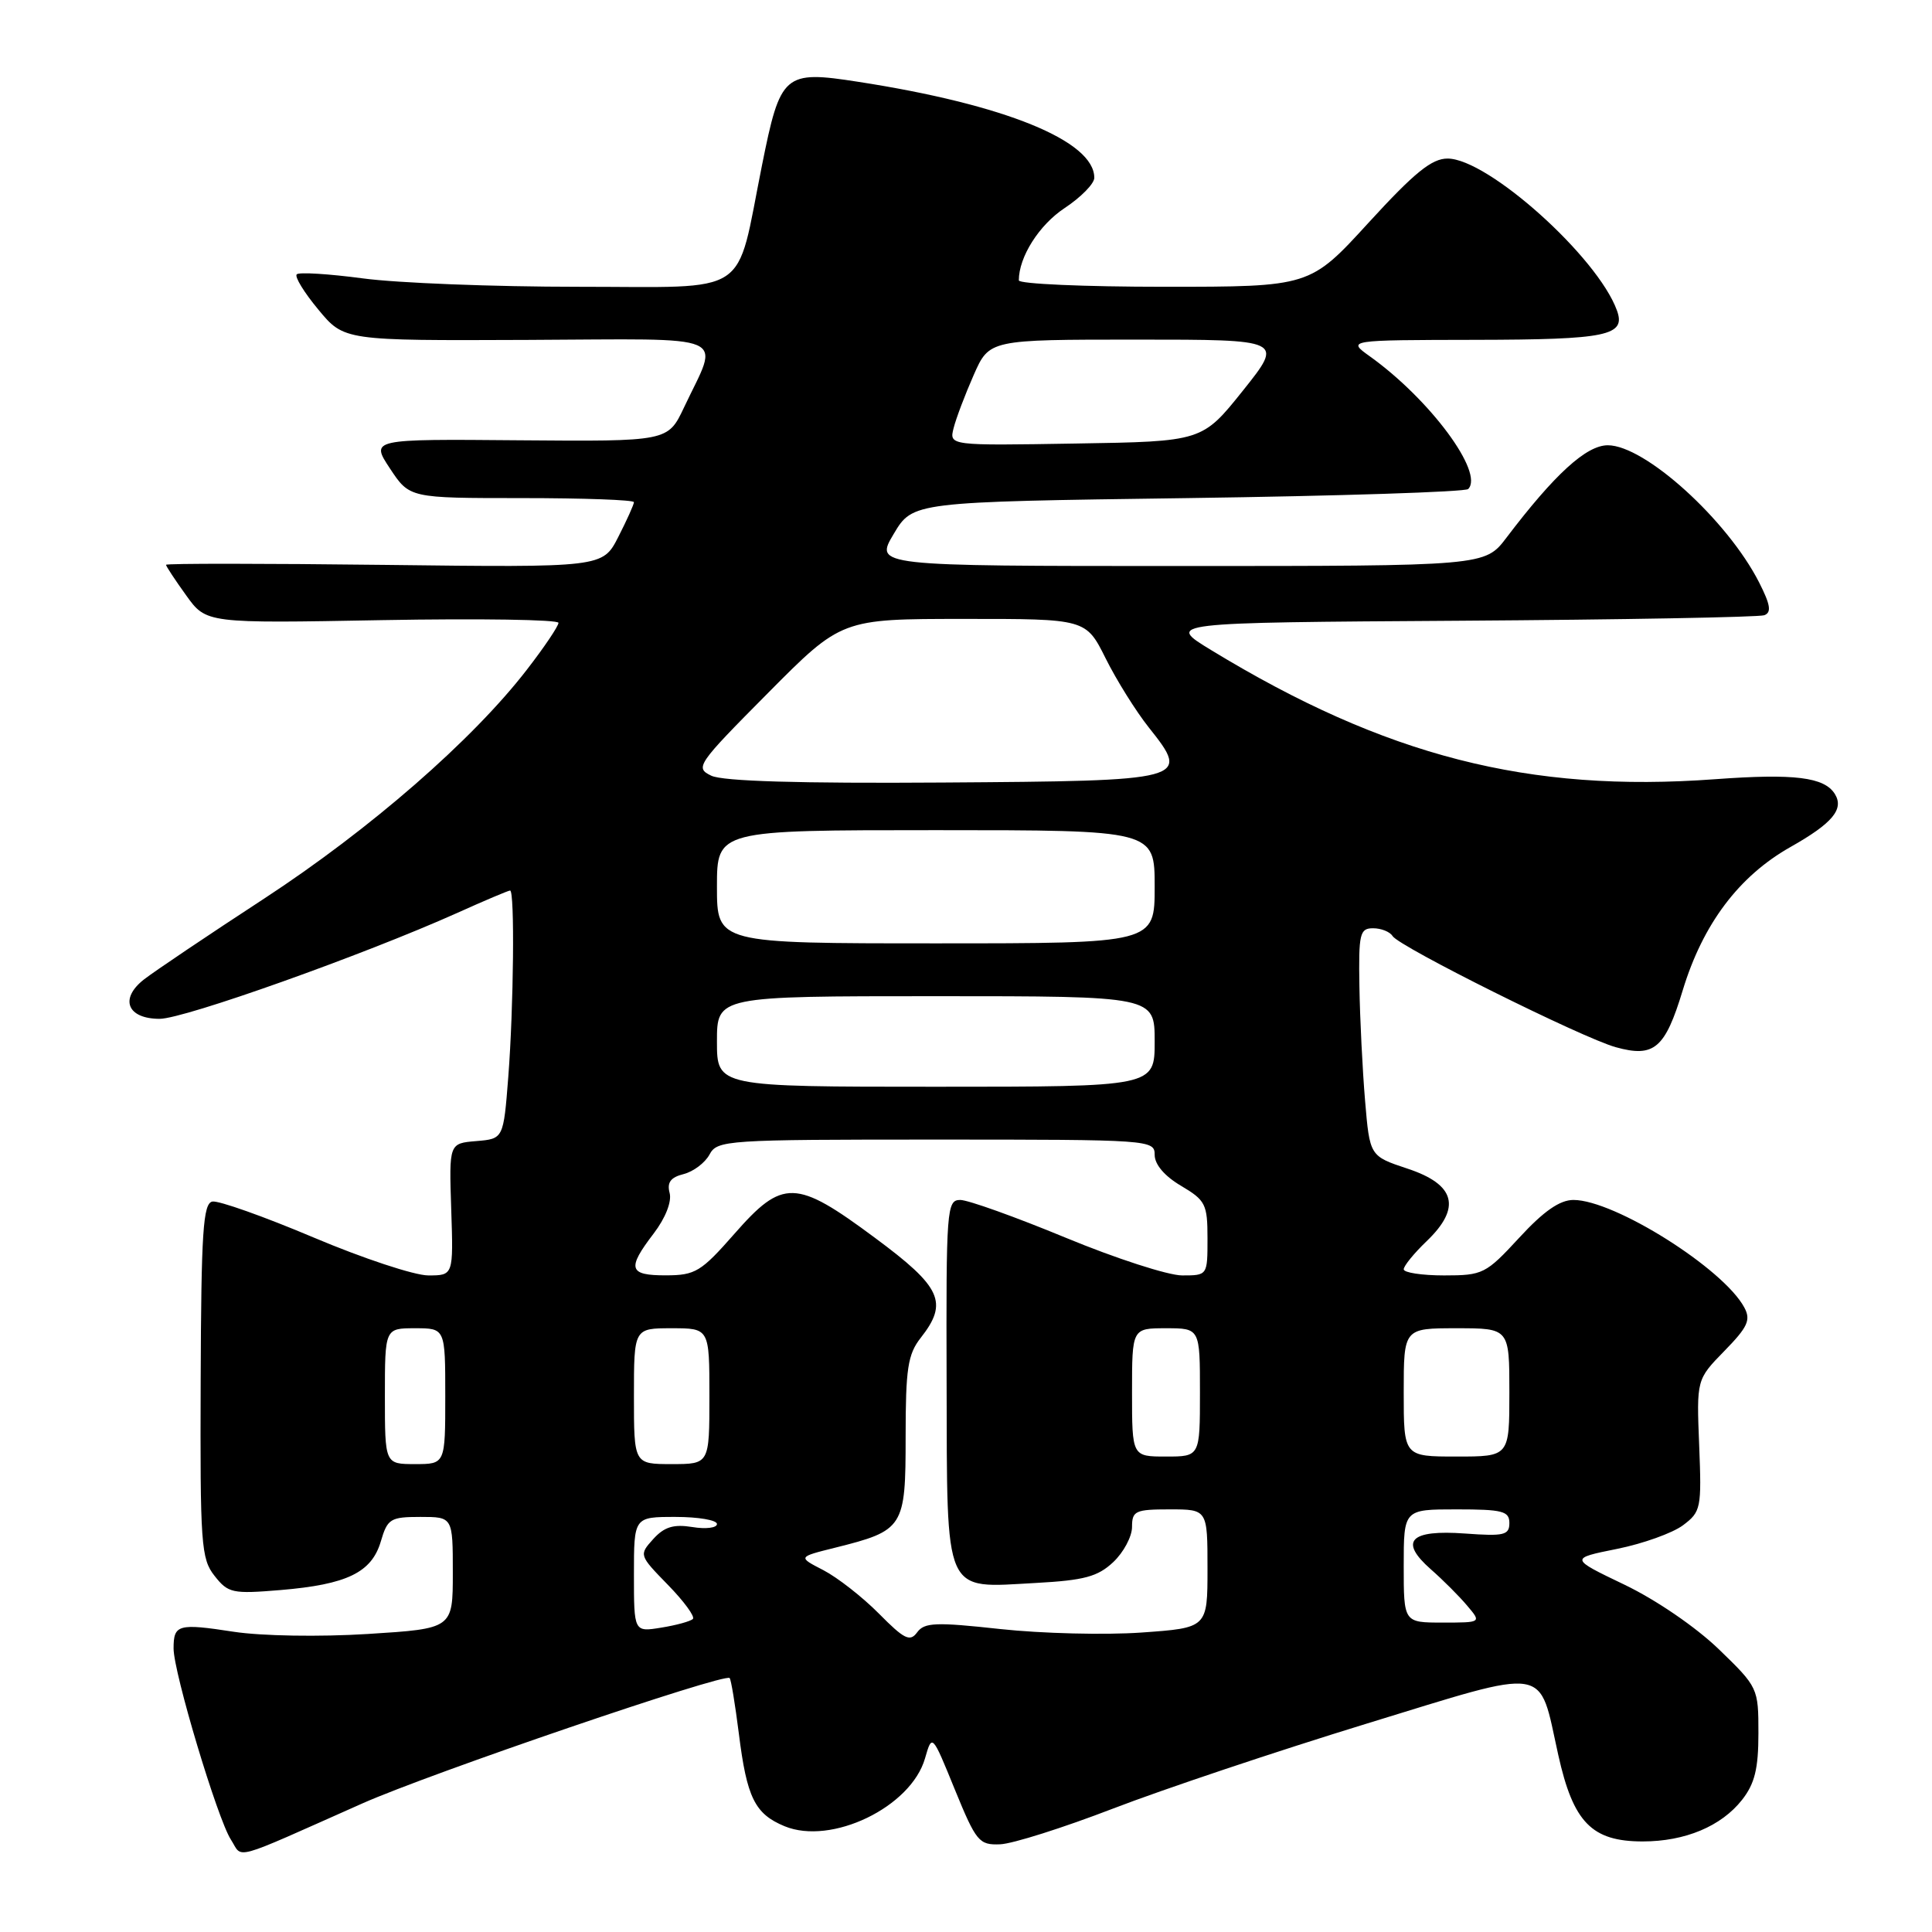 <?xml version="1.0" encoding="UTF-8" standalone="no"?>
<!DOCTYPE svg PUBLIC "-//W3C//DTD SVG 1.1//EN" "http://www.w3.org/Graphics/SVG/1.1/DTD/svg11.dtd" >
<svg xmlns="http://www.w3.org/2000/svg" xmlns:xlink="http://www.w3.org/1999/xlink" version="1.1" viewBox="0 0 256 256">
 <g >
 <path fill="currentColor"
d=" M 48.00 238.97 C 57.05 234.95 95.99 221.66 96.68 222.35 C 96.87 222.53 97.41 225.84 97.90 229.70 C 98.96 238.21 100.02 240.35 103.95 241.98 C 110.16 244.55 120.72 239.45 122.57 232.99 C 123.51 229.73 123.51 229.73 126.52 237.12 C 129.35 244.04 129.73 244.49 132.52 244.38 C 134.16 244.32 140.90 242.18 147.50 239.64 C 154.10 237.10 169.16 232.05 180.96 228.43 C 205.68 220.86 203.81 220.55 206.48 232.55 C 208.47 241.49 210.92 244.00 217.67 244.00 C 223.28 244.00 228.08 241.99 230.83 238.49 C 232.51 236.35 233.00 234.37 233.00 229.67 C 233.00 223.67 232.95 223.56 227.75 218.53 C 224.71 215.60 219.44 211.99 215.25 209.98 C 207.99 206.50 207.99 206.50 214.25 205.24 C 217.69 204.55 221.62 203.14 223.00 202.11 C 225.39 200.32 225.48 199.85 225.15 191.52 C 224.80 182.79 224.80 182.79 228.49 179.01 C 231.59 175.84 232.02 174.90 231.13 173.25 C 228.37 168.09 213.92 159.00 208.49 159.00 C 206.68 159.00 204.54 160.49 201.31 164.00 C 196.88 168.80 196.49 169.00 191.35 169.00 C 188.41 169.00 186.00 168.63 186.00 168.19 C 186.00 167.74 187.37 166.06 189.04 164.46 C 193.67 160.02 192.86 156.95 186.50 154.85 C 181.50 153.19 181.50 153.19 180.88 145.85 C 180.54 141.81 180.20 135.01 180.13 130.75 C 180.01 123.70 180.18 123.00 181.94 123.00 C 183.01 123.00 184.17 123.46 184.52 124.03 C 185.40 125.45 209.68 137.54 214.10 138.76 C 219.18 140.17 220.63 138.94 222.97 131.22 C 225.64 122.43 230.42 116.08 237.27 112.22 C 242.81 109.09 244.37 107.22 243.13 105.21 C 241.74 102.97 237.76 102.48 227.25 103.25 C 202.57 105.07 183.58 100.20 160.50 86.15 C 154.50 82.50 154.50 82.50 193.50 82.25 C 214.95 82.11 233.08 81.78 233.78 81.52 C 234.76 81.15 234.59 80.12 233.08 77.15 C 228.85 68.87 217.95 59.00 213.04 59.00 C 210.20 59.00 206.00 62.83 199.61 71.25 C 196.76 75.00 196.76 75.00 156.32 75.00 C 115.89 75.00 115.89 75.00 118.42 70.75 C 120.95 66.50 120.95 66.50 157.39 66.00 C 177.44 65.72 194.15 65.18 194.54 64.80 C 196.69 62.65 189.47 52.91 181.50 47.21 C 178.50 45.06 178.50 45.06 195.55 45.03 C 212.98 45.00 215.47 44.48 214.25 41.13 C 211.68 34.04 197.17 21.03 191.82 21.01 C 189.72 21.00 187.43 22.86 181.35 29.50 C 173.58 38.00 173.58 38.00 154.29 38.00 C 143.68 38.00 135.00 37.62 135.00 37.15 C 135.00 34.05 137.68 29.81 141.07 27.57 C 143.23 26.14 145.00 24.34 145.00 23.56 C 145.00 18.67 133.13 13.84 113.72 10.84 C 103.88 9.31 103.41 9.72 100.96 21.94 C 97.42 39.58 99.82 38.00 76.58 38.00 C 65.44 38.00 52.62 37.50 48.10 36.89 C 43.58 36.29 39.63 36.04 39.32 36.35 C 39.01 36.66 40.30 38.76 42.18 41.02 C 45.59 45.14 45.59 45.14 69.87 45.04 C 97.42 44.92 95.34 44.02 90.63 54.00 C 88.50 58.50 88.50 58.50 68.79 58.34 C 49.09 58.17 49.09 58.17 51.68 62.09 C 54.27 66.00 54.27 66.00 69.13 66.00 C 77.31 66.00 84.00 66.24 84.00 66.54 C 84.00 66.84 83.07 68.91 81.93 71.14 C 79.86 75.20 79.86 75.20 50.93 74.85 C 35.02 74.66 22.00 74.65 22.00 74.84 C 22.00 75.03 23.20 76.85 24.67 78.89 C 27.33 82.60 27.33 82.60 50.67 82.17 C 63.50 81.94 74.00 82.10 74.00 82.53 C 74.00 82.96 72.12 85.76 69.81 88.74 C 62.63 98.05 49.05 109.88 35.00 119.07 C 27.57 123.92 20.41 128.74 19.08 129.78 C 15.80 132.34 16.86 135.00 21.16 135.00 C 24.40 135.00 48.15 126.54 60.58 120.97 C 64.21 119.33 67.37 118.00 67.59 118.00 C 68.22 118.00 68.06 133.51 67.35 142.70 C 66.71 150.90 66.71 150.90 63.11 151.20 C 59.50 151.50 59.50 151.50 59.79 160.25 C 60.08 169.00 60.08 169.00 56.75 169.00 C 54.92 169.00 48.06 166.73 41.52 163.96 C 34.97 161.19 28.95 159.06 28.14 159.21 C 26.91 159.46 26.66 163.19 26.59 182.93 C 26.51 204.62 26.64 206.55 28.43 208.81 C 30.23 211.10 30.79 211.22 37.17 210.69 C 45.98 209.95 49.24 208.37 50.46 204.25 C 51.34 201.24 51.73 201.00 55.71 201.00 C 60.00 201.00 60.00 201.00 60.00 208.40 C 60.00 215.80 60.00 215.80 48.74 216.51 C 42.32 216.91 34.69 216.78 30.99 216.22 C 23.59 215.08 23.00 215.25 23.00 218.43 C 23.00 221.62 28.81 240.99 30.59 243.75 C 32.24 246.30 30.29 246.84 48.00 238.97 Z  M 116.46 213.81 C 114.28 211.61 110.97 209.03 109.11 208.06 C 105.71 206.31 105.71 206.31 110.61 205.09 C 119.77 202.80 120.00 202.45 120.00 190.38 C 120.00 181.33 120.29 179.45 122.00 177.27 C 125.69 172.58 124.76 170.55 115.91 164.00 C 105.43 156.22 103.72 156.18 97.31 163.49 C 92.90 168.51 92.14 168.98 88.25 168.99 C 83.30 169.00 83.04 168.12 86.62 163.44 C 88.18 161.39 89.03 159.23 88.73 158.08 C 88.36 156.68 88.86 156.00 90.59 155.57 C 91.88 155.24 93.42 154.08 94.01 152.99 C 95.03 151.07 96.15 151.00 124.04 151.00 C 152.49 151.00 153.00 151.04 153.00 153.03 C 153.00 154.30 154.32 155.85 156.50 157.13 C 159.74 159.05 160.00 159.56 160.00 164.10 C 160.00 169.00 160.00 169.00 156.64 169.00 C 154.79 169.00 147.84 166.75 141.20 164.00 C 134.55 161.25 128.27 159.00 127.24 159.00 C 125.45 159.00 125.36 160.16 125.43 183.08 C 125.51 211.79 124.91 210.42 137.26 209.75 C 143.67 209.40 145.45 208.92 147.51 206.99 C 148.88 205.70 150.00 203.60 150.00 202.33 C 150.00 200.20 150.43 200.00 155.00 200.00 C 160.00 200.00 160.00 200.00 160.00 207.85 C 160.00 215.70 160.00 215.70 151.25 216.32 C 146.44 216.66 138.03 216.45 132.57 215.86 C 123.99 214.92 122.49 214.98 121.53 216.29 C 120.58 217.59 119.83 217.22 116.46 213.81 Z  M 84.00 208.63 C 84.00 201.00 84.00 201.00 89.50 201.00 C 92.53 201.00 95.00 201.42 95.00 201.94 C 95.00 202.45 93.53 202.64 91.74 202.34 C 89.25 201.94 88.02 202.32 86.56 203.93 C 84.66 206.04 84.67 206.07 88.51 210.01 C 90.63 212.18 92.12 214.22 91.81 214.52 C 91.50 214.83 89.62 215.35 87.62 215.67 C 84.00 216.26 84.00 216.26 84.00 208.63 Z  M 186.00 207.50 C 186.00 200.00 186.00 200.00 193.00 200.00 C 199.09 200.00 200.00 200.23 200.00 201.81 C 200.00 203.41 199.29 203.58 194.13 203.20 C 186.82 202.67 185.35 204.20 189.58 207.93 C 191.19 209.34 193.36 211.51 194.40 212.75 C 196.31 215.00 196.31 215.00 191.15 215.00 C 186.00 215.00 186.00 215.00 186.00 207.50 Z  M 51.00 185.00 C 51.00 176.00 51.00 176.00 55.00 176.00 C 59.00 176.00 59.00 176.00 59.00 185.00 C 59.00 194.00 59.00 194.00 55.00 194.00 C 51.00 194.00 51.00 194.00 51.00 185.00 Z  M 84.00 185.00 C 84.00 176.00 84.00 176.00 89.00 176.00 C 94.00 176.00 94.00 176.00 94.00 185.00 C 94.00 194.00 94.00 194.00 89.00 194.00 C 84.00 194.00 84.00 194.00 84.00 185.00 Z  M 150.00 184.50 C 150.00 176.00 150.00 176.00 154.50 176.00 C 159.00 176.00 159.00 176.00 159.00 184.50 C 159.00 193.00 159.00 193.00 154.50 193.00 C 150.00 193.00 150.00 193.00 150.00 184.50 Z  M 186.00 184.50 C 186.00 176.00 186.00 176.00 193.00 176.00 C 200.00 176.00 200.00 176.00 200.00 184.50 C 200.00 193.00 200.00 193.00 193.00 193.00 C 186.00 193.00 186.00 193.00 186.00 184.50 Z  M 95.00 138.00 C 95.00 132.00 95.00 132.00 124.00 132.00 C 153.00 132.00 153.00 132.00 153.00 138.00 C 153.00 144.00 153.00 144.00 124.00 144.00 C 95.00 144.00 95.00 144.00 95.00 138.00 Z  M 95.00 117.50 C 95.00 110.00 95.00 110.00 124.00 110.00 C 153.00 110.00 153.00 110.00 153.00 117.50 C 153.00 125.00 153.00 125.00 124.00 125.00 C 95.00 125.00 95.00 125.00 95.00 117.50 Z  M 94.24 102.78 C 92.06 101.73 92.36 101.30 101.74 91.85 C 111.50 82.01 111.50 82.01 127.70 82.01 C 143.89 82.00 143.89 82.00 146.51 87.25 C 147.95 90.14 150.52 94.25 152.22 96.39 C 157.79 103.39 157.48 103.47 124.89 103.69 C 105.92 103.82 95.75 103.52 94.24 102.78 Z  M 126.36 56.72 C 126.68 55.44 127.88 52.28 129.02 49.69 C 131.09 45.00 131.09 45.00 150.59 45.00 C 170.09 45.00 170.09 45.00 164.70 51.75 C 159.30 58.50 159.30 58.50 142.54 58.77 C 125.77 59.05 125.77 59.05 126.36 56.72 Z "/>
</g>
</svg>